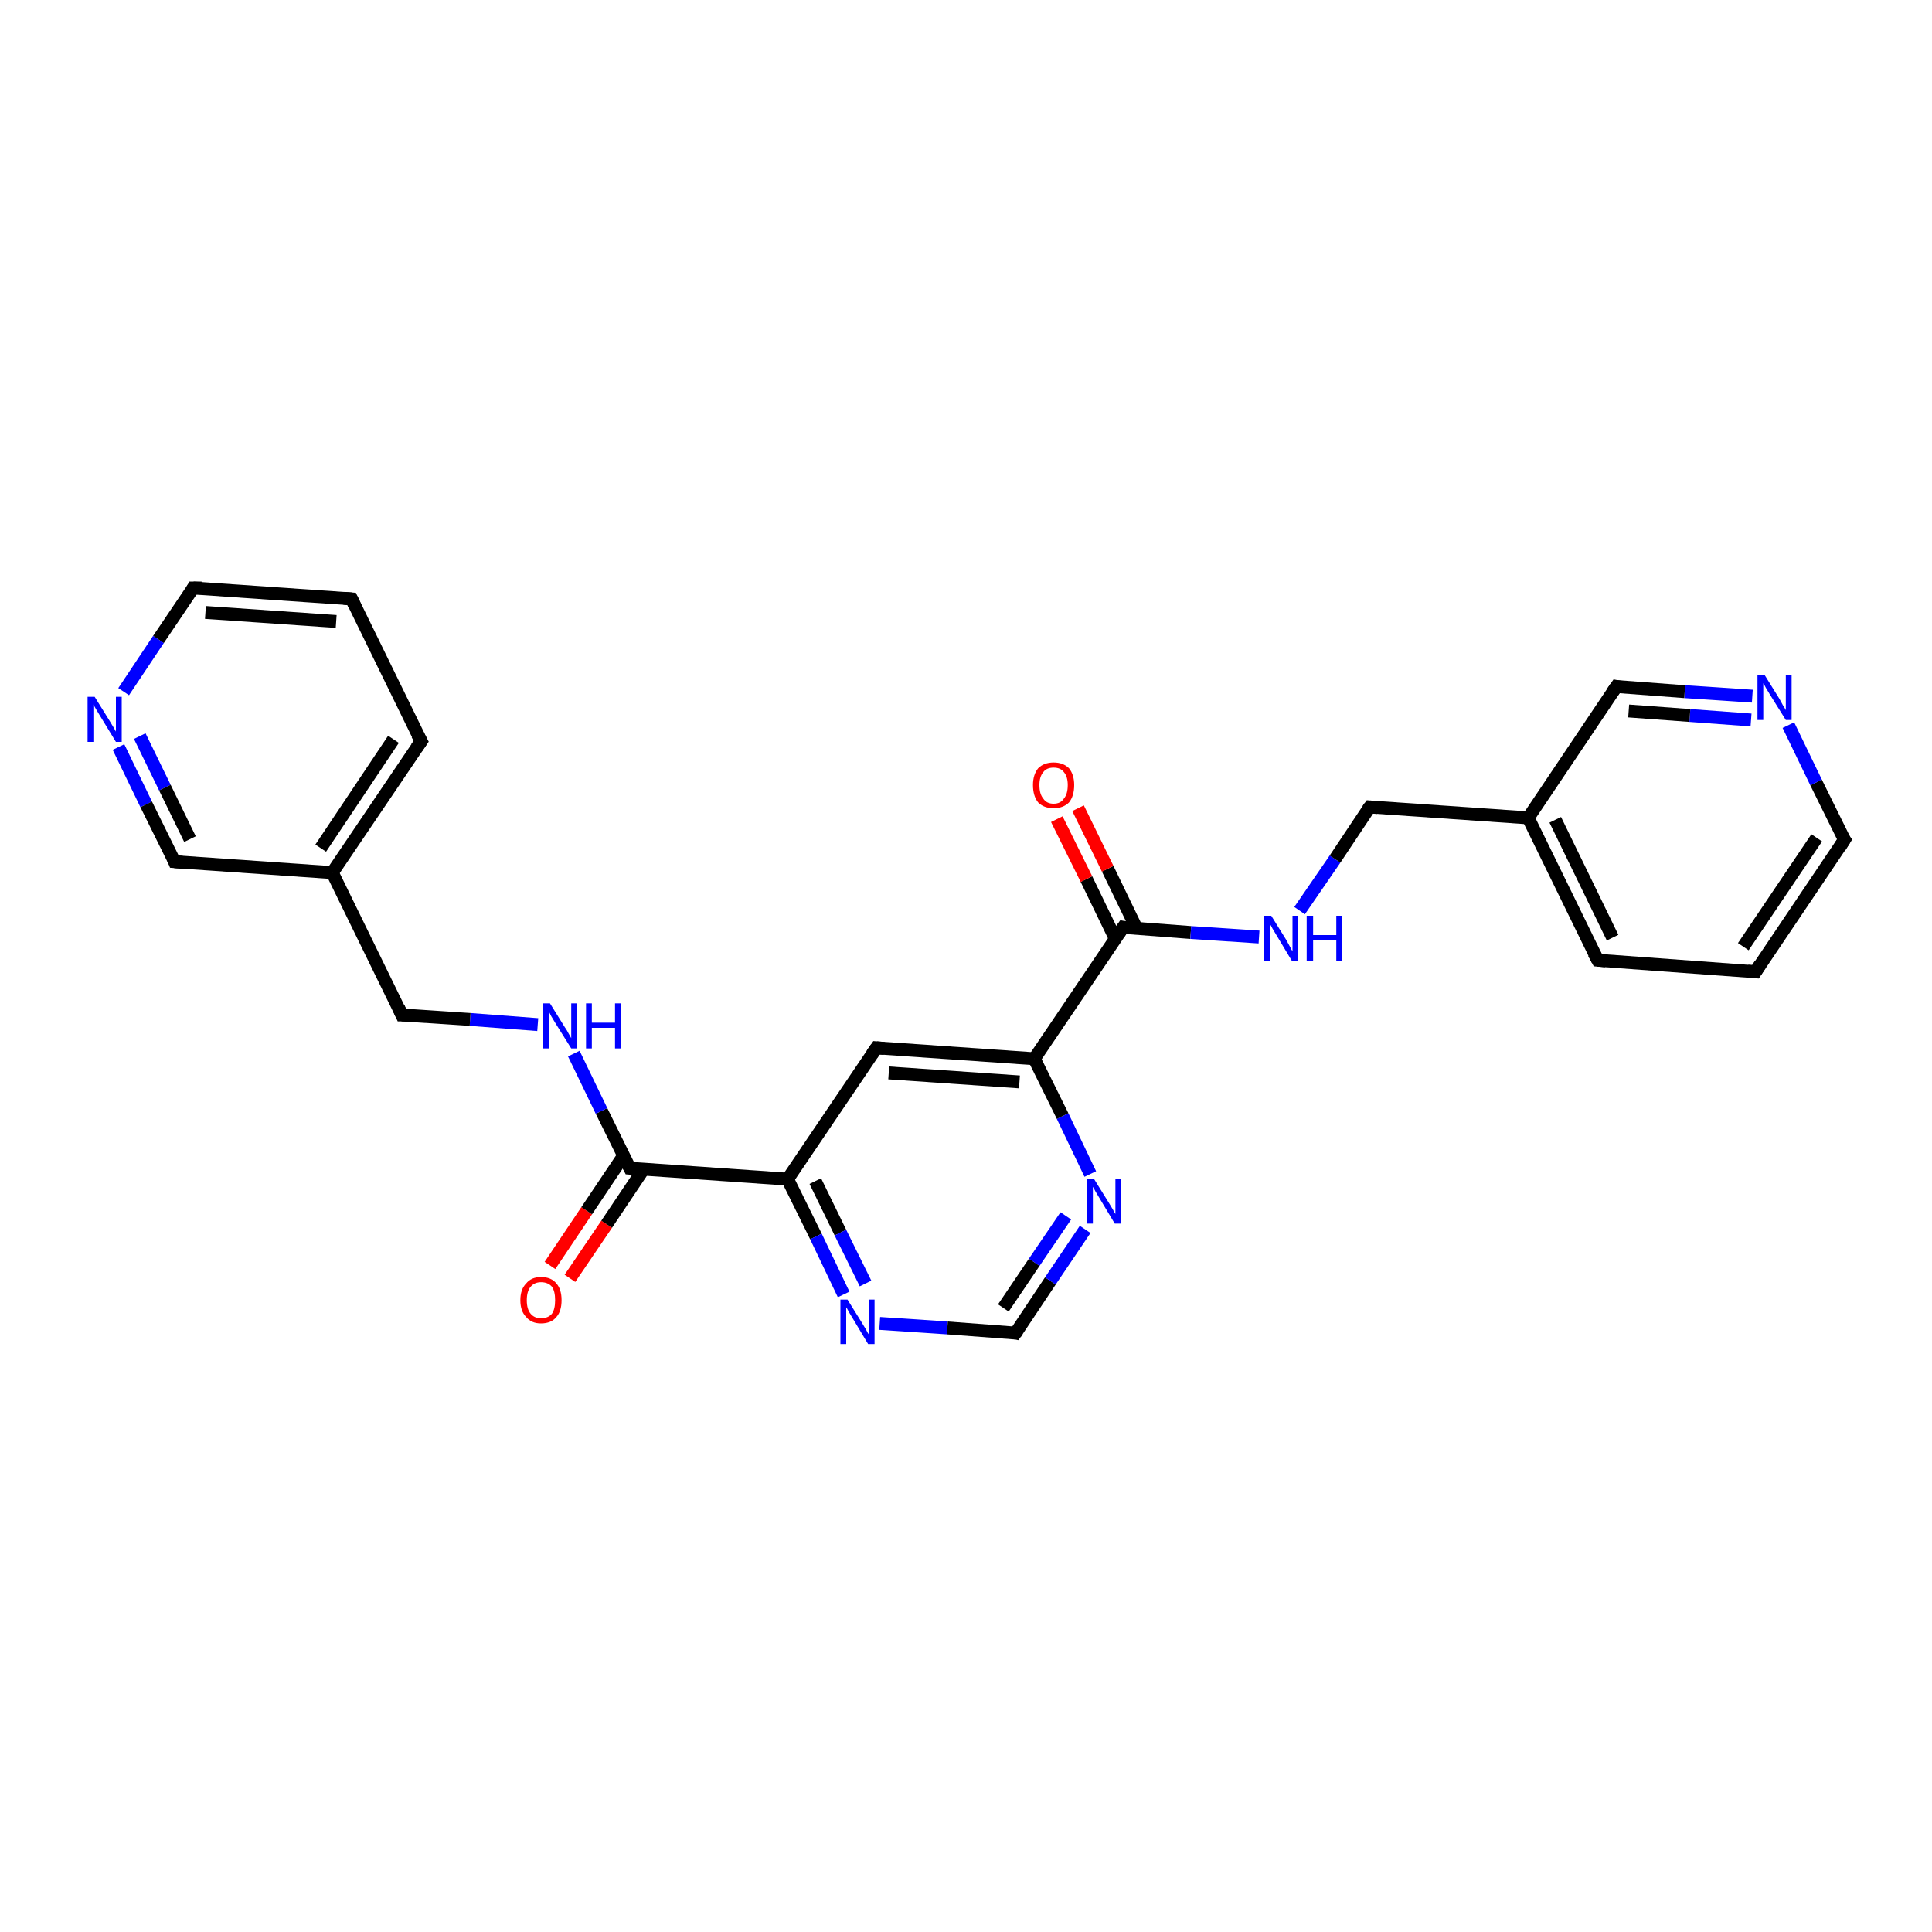 <?xml version='1.0' encoding='iso-8859-1'?>
<svg version='1.1' baseProfile='full'
              xmlns='http://www.w3.org/2000/svg'
                      xmlns:rdkit='http://www.rdkit.org/xml'
                      xmlns:xlink='http://www.w3.org/1999/xlink'
                  xml:space='preserve'
width='300px' height='300px' viewBox='0 0 300 300'>
<!-- END OF HEADER -->
<rect style='opacity:1.0;fill:#FFFFFF;stroke:none' width='300.0' height='300.0' x='0.0' y='0.0'> </rect>
<path class='bond-0 atom-0 atom-1' d='M 85.4,196.5 L 91.1,188.0' style='fill:none;fill-rule:evenodd;stroke:#FF0000;stroke-width:2.0px;stroke-linecap:butt;stroke-linejoin:miter;stroke-opacity:1' />
<path class='bond-0 atom-0 atom-1' d='M 91.1,188.0 L 96.8,179.5' style='fill:none;fill-rule:evenodd;stroke:#000000;stroke-width:2.0px;stroke-linecap:butt;stroke-linejoin:miter;stroke-opacity:1' />
<path class='bond-0 atom-0 atom-1' d='M 88.5,198.5 L 94.2,190.1' style='fill:none;fill-rule:evenodd;stroke:#FF0000;stroke-width:2.0px;stroke-linecap:butt;stroke-linejoin:miter;stroke-opacity:1' />
<path class='bond-0 atom-0 atom-1' d='M 94.2,190.1 L 99.9,181.6' style='fill:none;fill-rule:evenodd;stroke:#000000;stroke-width:2.0px;stroke-linecap:butt;stroke-linejoin:miter;stroke-opacity:1' />
<path class='bond-1 atom-1 atom-2' d='M 97.8,181.4 L 122.3,183.1' style='fill:none;fill-rule:evenodd;stroke:#000000;stroke-width:2.0px;stroke-linecap:butt;stroke-linejoin:miter;stroke-opacity:1' />
<path class='bond-2 atom-2 atom-3' d='M 122.3,183.1 L 126.7,192.0' style='fill:none;fill-rule:evenodd;stroke:#000000;stroke-width:2.0px;stroke-linecap:butt;stroke-linejoin:miter;stroke-opacity:1' />
<path class='bond-2 atom-2 atom-3' d='M 126.7,192.0 L 131.0,201.0' style='fill:none;fill-rule:evenodd;stroke:#0000FF;stroke-width:2.0px;stroke-linecap:butt;stroke-linejoin:miter;stroke-opacity:1' />
<path class='bond-2 atom-2 atom-3' d='M 126.6,183.4 L 130.5,191.4' style='fill:none;fill-rule:evenodd;stroke:#000000;stroke-width:2.0px;stroke-linecap:butt;stroke-linejoin:miter;stroke-opacity:1' />
<path class='bond-2 atom-2 atom-3' d='M 130.5,191.4 L 134.4,199.3' style='fill:none;fill-rule:evenodd;stroke:#0000FF;stroke-width:2.0px;stroke-linecap:butt;stroke-linejoin:miter;stroke-opacity:1' />
<path class='bond-3 atom-3 atom-4' d='M 136.6,205.5 L 147.1,206.2' style='fill:none;fill-rule:evenodd;stroke:#0000FF;stroke-width:2.0px;stroke-linecap:butt;stroke-linejoin:miter;stroke-opacity:1' />
<path class='bond-3 atom-3 atom-4' d='M 147.1,206.2 L 157.7,207.0' style='fill:none;fill-rule:evenodd;stroke:#000000;stroke-width:2.0px;stroke-linecap:butt;stroke-linejoin:miter;stroke-opacity:1' />
<path class='bond-4 atom-4 atom-5' d='M 157.7,207.0 L 163.1,198.9' style='fill:none;fill-rule:evenodd;stroke:#000000;stroke-width:2.0px;stroke-linecap:butt;stroke-linejoin:miter;stroke-opacity:1' />
<path class='bond-4 atom-4 atom-5' d='M 163.1,198.9 L 168.5,190.9' style='fill:none;fill-rule:evenodd;stroke:#0000FF;stroke-width:2.0px;stroke-linecap:butt;stroke-linejoin:miter;stroke-opacity:1' />
<path class='bond-4 atom-4 atom-5' d='M 155.8,203.1 L 160.6,196.0' style='fill:none;fill-rule:evenodd;stroke:#000000;stroke-width:2.0px;stroke-linecap:butt;stroke-linejoin:miter;stroke-opacity:1' />
<path class='bond-4 atom-4 atom-5' d='M 160.6,196.0 L 165.5,188.8' style='fill:none;fill-rule:evenodd;stroke:#0000FF;stroke-width:2.0px;stroke-linecap:butt;stroke-linejoin:miter;stroke-opacity:1' />
<path class='bond-5 atom-5 atom-6' d='M 169.3,182.3 L 165.0,173.3' style='fill:none;fill-rule:evenodd;stroke:#0000FF;stroke-width:2.0px;stroke-linecap:butt;stroke-linejoin:miter;stroke-opacity:1' />
<path class='bond-5 atom-5 atom-6' d='M 165.0,173.3 L 160.6,164.4' style='fill:none;fill-rule:evenodd;stroke:#000000;stroke-width:2.0px;stroke-linecap:butt;stroke-linejoin:miter;stroke-opacity:1' />
<path class='bond-6 atom-6 atom-7' d='M 160.6,164.4 L 174.4,144.0' style='fill:none;fill-rule:evenodd;stroke:#000000;stroke-width:2.0px;stroke-linecap:butt;stroke-linejoin:miter;stroke-opacity:1' />
<path class='bond-7 atom-7 atom-8' d='M 176.5,144.2 L 172.0,134.9' style='fill:none;fill-rule:evenodd;stroke:#000000;stroke-width:2.0px;stroke-linecap:butt;stroke-linejoin:miter;stroke-opacity:1' />
<path class='bond-7 atom-7 atom-8' d='M 172.0,134.9 L 167.4,125.5' style='fill:none;fill-rule:evenodd;stroke:#FF0000;stroke-width:2.0px;stroke-linecap:butt;stroke-linejoin:miter;stroke-opacity:1' />
<path class='bond-7 atom-7 atom-8' d='M 173.2,145.8 L 168.7,136.5' style='fill:none;fill-rule:evenodd;stroke:#000000;stroke-width:2.0px;stroke-linecap:butt;stroke-linejoin:miter;stroke-opacity:1' />
<path class='bond-7 atom-7 atom-8' d='M 168.7,136.5 L 164.1,127.2' style='fill:none;fill-rule:evenodd;stroke:#FF0000;stroke-width:2.0px;stroke-linecap:butt;stroke-linejoin:miter;stroke-opacity:1' />
<path class='bond-8 atom-7 atom-9' d='M 174.4,144.0 L 184.9,144.8' style='fill:none;fill-rule:evenodd;stroke:#000000;stroke-width:2.0px;stroke-linecap:butt;stroke-linejoin:miter;stroke-opacity:1' />
<path class='bond-8 atom-7 atom-9' d='M 184.9,144.8 L 195.5,145.5' style='fill:none;fill-rule:evenodd;stroke:#0000FF;stroke-width:2.0px;stroke-linecap:butt;stroke-linejoin:miter;stroke-opacity:1' />
<path class='bond-9 atom-9 atom-10' d='M 201.8,141.4 L 207.3,133.4' style='fill:none;fill-rule:evenodd;stroke:#0000FF;stroke-width:2.0px;stroke-linecap:butt;stroke-linejoin:miter;stroke-opacity:1' />
<path class='bond-9 atom-9 atom-10' d='M 207.3,133.4 L 212.7,125.3' style='fill:none;fill-rule:evenodd;stroke:#000000;stroke-width:2.0px;stroke-linecap:butt;stroke-linejoin:miter;stroke-opacity:1' />
<path class='bond-10 atom-10 atom-11' d='M 212.7,125.3 L 237.3,127.0' style='fill:none;fill-rule:evenodd;stroke:#000000;stroke-width:2.0px;stroke-linecap:butt;stroke-linejoin:miter;stroke-opacity:1' />
<path class='bond-11 atom-11 atom-12' d='M 237.3,127.0 L 248.1,149.1' style='fill:none;fill-rule:evenodd;stroke:#000000;stroke-width:2.0px;stroke-linecap:butt;stroke-linejoin:miter;stroke-opacity:1' />
<path class='bond-11 atom-11 atom-12' d='M 241.5,127.3 L 250.4,145.6' style='fill:none;fill-rule:evenodd;stroke:#000000;stroke-width:2.0px;stroke-linecap:butt;stroke-linejoin:miter;stroke-opacity:1' />
<path class='bond-12 atom-12 atom-13' d='M 248.1,149.1 L 272.6,150.9' style='fill:none;fill-rule:evenodd;stroke:#000000;stroke-width:2.0px;stroke-linecap:butt;stroke-linejoin:miter;stroke-opacity:1' />
<path class='bond-13 atom-13 atom-14' d='M 272.6,150.9 L 286.4,130.4' style='fill:none;fill-rule:evenodd;stroke:#000000;stroke-width:2.0px;stroke-linecap:butt;stroke-linejoin:miter;stroke-opacity:1' />
<path class='bond-13 atom-13 atom-14' d='M 270.7,147.0 L 282.1,130.1' style='fill:none;fill-rule:evenodd;stroke:#000000;stroke-width:2.0px;stroke-linecap:butt;stroke-linejoin:miter;stroke-opacity:1' />
<path class='bond-14 atom-14 atom-15' d='M 286.4,130.4 L 282.0,121.5' style='fill:none;fill-rule:evenodd;stroke:#000000;stroke-width:2.0px;stroke-linecap:butt;stroke-linejoin:miter;stroke-opacity:1' />
<path class='bond-14 atom-14 atom-15' d='M 282.0,121.5 L 277.7,112.6' style='fill:none;fill-rule:evenodd;stroke:#0000FF;stroke-width:2.0px;stroke-linecap:butt;stroke-linejoin:miter;stroke-opacity:1' />
<path class='bond-15 atom-15 atom-16' d='M 272.1,108.1 L 261.6,107.4' style='fill:none;fill-rule:evenodd;stroke:#0000FF;stroke-width:2.0px;stroke-linecap:butt;stroke-linejoin:miter;stroke-opacity:1' />
<path class='bond-15 atom-15 atom-16' d='M 261.6,107.4 L 251.0,106.6' style='fill:none;fill-rule:evenodd;stroke:#000000;stroke-width:2.0px;stroke-linecap:butt;stroke-linejoin:miter;stroke-opacity:1' />
<path class='bond-15 atom-15 atom-16' d='M 271.9,111.8 L 262.4,111.1' style='fill:none;fill-rule:evenodd;stroke:#0000FF;stroke-width:2.0px;stroke-linecap:butt;stroke-linejoin:miter;stroke-opacity:1' />
<path class='bond-15 atom-15 atom-16' d='M 262.4,111.1 L 252.9,110.4' style='fill:none;fill-rule:evenodd;stroke:#000000;stroke-width:2.0px;stroke-linecap:butt;stroke-linejoin:miter;stroke-opacity:1' />
<path class='bond-16 atom-6 atom-17' d='M 160.6,164.4 L 136.1,162.7' style='fill:none;fill-rule:evenodd;stroke:#000000;stroke-width:2.0px;stroke-linecap:butt;stroke-linejoin:miter;stroke-opacity:1' />
<path class='bond-16 atom-6 atom-17' d='M 158.3,168.0 L 138.0,166.6' style='fill:none;fill-rule:evenodd;stroke:#000000;stroke-width:2.0px;stroke-linecap:butt;stroke-linejoin:miter;stroke-opacity:1' />
<path class='bond-17 atom-1 atom-18' d='M 97.8,181.4 L 93.4,172.5' style='fill:none;fill-rule:evenodd;stroke:#000000;stroke-width:2.0px;stroke-linecap:butt;stroke-linejoin:miter;stroke-opacity:1' />
<path class='bond-17 atom-1 atom-18' d='M 93.4,172.5 L 89.1,163.6' style='fill:none;fill-rule:evenodd;stroke:#0000FF;stroke-width:2.0px;stroke-linecap:butt;stroke-linejoin:miter;stroke-opacity:1' />
<path class='bond-18 atom-18 atom-19' d='M 83.5,159.1 L 73.0,158.3' style='fill:none;fill-rule:evenodd;stroke:#0000FF;stroke-width:2.0px;stroke-linecap:butt;stroke-linejoin:miter;stroke-opacity:1' />
<path class='bond-18 atom-18 atom-19' d='M 73.0,158.3 L 62.4,157.6' style='fill:none;fill-rule:evenodd;stroke:#000000;stroke-width:2.0px;stroke-linecap:butt;stroke-linejoin:miter;stroke-opacity:1' />
<path class='bond-19 atom-19 atom-20' d='M 62.4,157.6 L 51.6,135.5' style='fill:none;fill-rule:evenodd;stroke:#000000;stroke-width:2.0px;stroke-linecap:butt;stroke-linejoin:miter;stroke-opacity:1' />
<path class='bond-20 atom-20 atom-21' d='M 51.6,135.5 L 65.4,115.1' style='fill:none;fill-rule:evenodd;stroke:#000000;stroke-width:2.0px;stroke-linecap:butt;stroke-linejoin:miter;stroke-opacity:1' />
<path class='bond-20 atom-20 atom-21' d='M 49.8,131.7 L 61.1,114.8' style='fill:none;fill-rule:evenodd;stroke:#000000;stroke-width:2.0px;stroke-linecap:butt;stroke-linejoin:miter;stroke-opacity:1' />
<path class='bond-21 atom-21 atom-22' d='M 65.4,115.1 L 54.6,93.0' style='fill:none;fill-rule:evenodd;stroke:#000000;stroke-width:2.0px;stroke-linecap:butt;stroke-linejoin:miter;stroke-opacity:1' />
<path class='bond-22 atom-22 atom-23' d='M 54.6,93.0 L 30.0,91.3' style='fill:none;fill-rule:evenodd;stroke:#000000;stroke-width:2.0px;stroke-linecap:butt;stroke-linejoin:miter;stroke-opacity:1' />
<path class='bond-22 atom-22 atom-23' d='M 52.2,96.5 L 31.9,95.1' style='fill:none;fill-rule:evenodd;stroke:#000000;stroke-width:2.0px;stroke-linecap:butt;stroke-linejoin:miter;stroke-opacity:1' />
<path class='bond-23 atom-23 atom-24' d='M 30.0,91.3 L 24.6,99.3' style='fill:none;fill-rule:evenodd;stroke:#000000;stroke-width:2.0px;stroke-linecap:butt;stroke-linejoin:miter;stroke-opacity:1' />
<path class='bond-23 atom-23 atom-24' d='M 24.6,99.3 L 19.2,107.4' style='fill:none;fill-rule:evenodd;stroke:#0000FF;stroke-width:2.0px;stroke-linecap:butt;stroke-linejoin:miter;stroke-opacity:1' />
<path class='bond-24 atom-24 atom-25' d='M 18.4,116.0 L 22.7,124.9' style='fill:none;fill-rule:evenodd;stroke:#0000FF;stroke-width:2.0px;stroke-linecap:butt;stroke-linejoin:miter;stroke-opacity:1' />
<path class='bond-24 atom-24 atom-25' d='M 22.7,124.9 L 27.1,133.8' style='fill:none;fill-rule:evenodd;stroke:#000000;stroke-width:2.0px;stroke-linecap:butt;stroke-linejoin:miter;stroke-opacity:1' />
<path class='bond-24 atom-24 atom-25' d='M 21.7,114.3 L 25.6,122.3' style='fill:none;fill-rule:evenodd;stroke:#0000FF;stroke-width:2.0px;stroke-linecap:butt;stroke-linejoin:miter;stroke-opacity:1' />
<path class='bond-24 atom-24 atom-25' d='M 25.6,122.3 L 29.5,130.3' style='fill:none;fill-rule:evenodd;stroke:#000000;stroke-width:2.0px;stroke-linecap:butt;stroke-linejoin:miter;stroke-opacity:1' />
<path class='bond-25 atom-16 atom-11' d='M 251.0,106.6 L 237.3,127.0' style='fill:none;fill-rule:evenodd;stroke:#000000;stroke-width:2.0px;stroke-linecap:butt;stroke-linejoin:miter;stroke-opacity:1' />
<path class='bond-26 atom-17 atom-2' d='M 136.1,162.7 L 122.3,183.1' style='fill:none;fill-rule:evenodd;stroke:#000000;stroke-width:2.0px;stroke-linecap:butt;stroke-linejoin:miter;stroke-opacity:1' />
<path class='bond-27 atom-25 atom-20' d='M 27.1,133.8 L 51.6,135.5' style='fill:none;fill-rule:evenodd;stroke:#000000;stroke-width:2.0px;stroke-linecap:butt;stroke-linejoin:miter;stroke-opacity:1' />
<path d='M 99.0,181.5 L 97.8,181.4 L 97.6,181.0' style='fill:none;stroke:#000000;stroke-width:2.0px;stroke-linecap:butt;stroke-linejoin:miter;stroke-opacity:1;' />
<path d='M 157.2,206.9 L 157.7,207.0 L 158.0,206.6' style='fill:none;stroke:#000000;stroke-width:2.0px;stroke-linecap:butt;stroke-linejoin:miter;stroke-opacity:1;' />
<path d='M 173.7,145.0 L 174.4,144.0 L 174.9,144.1' style='fill:none;stroke:#000000;stroke-width:2.0px;stroke-linecap:butt;stroke-linejoin:miter;stroke-opacity:1;' />
<path d='M 212.4,125.7 L 212.7,125.3 L 213.9,125.4' style='fill:none;stroke:#000000;stroke-width:2.0px;stroke-linecap:butt;stroke-linejoin:miter;stroke-opacity:1;' />
<path d='M 247.5,148.0 L 248.1,149.1 L 249.3,149.2' style='fill:none;stroke:#000000;stroke-width:2.0px;stroke-linecap:butt;stroke-linejoin:miter;stroke-opacity:1;' />
<path d='M 271.4,150.8 L 272.6,150.9 L 273.3,149.8' style='fill:none;stroke:#000000;stroke-width:2.0px;stroke-linecap:butt;stroke-linejoin:miter;stroke-opacity:1;' />
<path d='M 285.7,131.5 L 286.4,130.4 L 286.1,130.0' style='fill:none;stroke:#000000;stroke-width:2.0px;stroke-linecap:butt;stroke-linejoin:miter;stroke-opacity:1;' />
<path d='M 251.5,106.7 L 251.0,106.6 L 250.3,107.6' style='fill:none;stroke:#000000;stroke-width:2.0px;stroke-linecap:butt;stroke-linejoin:miter;stroke-opacity:1;' />
<path d='M 137.3,162.8 L 136.1,162.7 L 135.4,163.7' style='fill:none;stroke:#000000;stroke-width:2.0px;stroke-linecap:butt;stroke-linejoin:miter;stroke-opacity:1;' />
<path d='M 63.0,157.6 L 62.4,157.6 L 61.9,156.5' style='fill:none;stroke:#000000;stroke-width:2.0px;stroke-linecap:butt;stroke-linejoin:miter;stroke-opacity:1;' />
<path d='M 64.7,116.1 L 65.4,115.1 L 64.8,114.0' style='fill:none;stroke:#000000;stroke-width:2.0px;stroke-linecap:butt;stroke-linejoin:miter;stroke-opacity:1;' />
<path d='M 55.1,94.1 L 54.6,93.0 L 53.4,92.9' style='fill:none;stroke:#000000;stroke-width:2.0px;stroke-linecap:butt;stroke-linejoin:miter;stroke-opacity:1;' />
<path d='M 31.3,91.3 L 30.0,91.3 L 29.8,91.7' style='fill:none;stroke:#000000;stroke-width:2.0px;stroke-linecap:butt;stroke-linejoin:miter;stroke-opacity:1;' />
<path d='M 26.9,133.3 L 27.1,133.8 L 28.3,133.9' style='fill:none;stroke:#000000;stroke-width:2.0px;stroke-linecap:butt;stroke-linejoin:miter;stroke-opacity:1;' />
<path class='atom-0' d='M 80.8 201.9
Q 80.8 200.2, 81.7 199.3
Q 82.5 198.3, 84.0 198.3
Q 85.6 198.3, 86.4 199.3
Q 87.2 200.2, 87.2 201.9
Q 87.2 203.6, 86.4 204.5
Q 85.6 205.5, 84.0 205.5
Q 82.5 205.5, 81.7 204.5
Q 80.8 203.6, 80.8 201.9
M 84.0 204.7
Q 85.1 204.7, 85.7 204.0
Q 86.2 203.3, 86.2 201.9
Q 86.2 200.5, 85.7 199.8
Q 85.1 199.1, 84.0 199.1
Q 83.0 199.1, 82.4 199.8
Q 81.8 200.5, 81.8 201.9
Q 81.8 203.3, 82.4 204.0
Q 83.0 204.7, 84.0 204.7
' fill='#FF0000'/>
<path class='atom-3' d='M 131.6 201.8
L 133.9 205.5
Q 134.1 205.8, 134.5 206.5
Q 134.8 207.1, 134.9 207.2
L 134.9 201.8
L 135.8 201.8
L 135.8 208.7
L 134.8 208.7
L 132.4 204.7
Q 132.1 204.2, 131.8 203.7
Q 131.5 203.1, 131.4 203.0
L 131.4 208.7
L 130.5 208.7
L 130.5 201.8
L 131.6 201.8
' fill='#0000FF'/>
<path class='atom-5' d='M 169.9 183.1
L 172.2 186.8
Q 172.4 187.1, 172.8 187.8
Q 173.1 188.4, 173.2 188.5
L 173.2 183.1
L 174.1 183.1
L 174.1 190.0
L 173.1 190.0
L 170.7 186.0
Q 170.4 185.5, 170.1 185.0
Q 169.8 184.4, 169.7 184.3
L 169.7 190.0
L 168.8 190.0
L 168.8 183.1
L 169.9 183.1
' fill='#0000FF'/>
<path class='atom-8' d='M 160.4 121.9
Q 160.4 120.3, 161.2 119.3
Q 162.1 118.4, 163.6 118.4
Q 165.1 118.4, 166.0 119.3
Q 166.8 120.3, 166.8 121.9
Q 166.8 123.6, 166.0 124.6
Q 165.1 125.5, 163.6 125.5
Q 162.1 125.5, 161.2 124.6
Q 160.4 123.6, 160.4 121.9
M 163.6 124.8
Q 164.7 124.8, 165.2 124.0
Q 165.8 123.3, 165.8 121.9
Q 165.8 120.6, 165.2 119.9
Q 164.7 119.2, 163.6 119.2
Q 162.5 119.2, 162.0 119.9
Q 161.4 120.6, 161.4 121.9
Q 161.4 123.3, 162.0 124.0
Q 162.5 124.8, 163.6 124.8
' fill='#FF0000'/>
<path class='atom-9' d='M 197.4 142.2
L 199.7 145.9
Q 199.9 146.3, 200.3 147.0
Q 200.6 147.6, 200.7 147.7
L 200.7 142.2
L 201.6 142.2
L 201.6 149.2
L 200.6 149.2
L 198.2 145.2
Q 197.9 144.7, 197.6 144.2
Q 197.3 143.6, 197.2 143.5
L 197.2 149.2
L 196.3 149.2
L 196.3 142.2
L 197.4 142.2
' fill='#0000FF'/>
<path class='atom-9' d='M 202.9 142.2
L 203.9 142.2
L 203.9 145.2
L 207.5 145.2
L 207.5 142.2
L 208.4 142.2
L 208.4 149.2
L 207.5 149.2
L 207.5 146.0
L 203.9 146.0
L 203.9 149.2
L 202.9 149.2
L 202.9 142.2
' fill='#0000FF'/>
<path class='atom-15' d='M 274.0 104.8
L 276.3 108.5
Q 276.5 108.9, 276.9 109.6
Q 277.3 110.2, 277.3 110.3
L 277.3 104.8
L 278.2 104.8
L 278.2 111.8
L 277.3 111.8
L 274.8 107.8
Q 274.5 107.3, 274.2 106.8
Q 273.9 106.2, 273.8 106.1
L 273.8 111.8
L 272.9 111.8
L 272.9 104.8
L 274.0 104.8
' fill='#0000FF'/>
<path class='atom-18' d='M 85.4 155.8
L 87.7 159.5
Q 88.0 159.9, 88.3 160.5
Q 88.7 161.2, 88.7 161.2
L 88.7 155.8
L 89.6 155.8
L 89.6 162.8
L 88.7 162.8
L 86.2 158.8
Q 85.9 158.3, 85.6 157.8
Q 85.3 157.2, 85.2 157.0
L 85.2 162.8
L 84.3 162.8
L 84.3 155.8
L 85.4 155.8
' fill='#0000FF'/>
<path class='atom-18' d='M 91.0 155.8
L 91.9 155.8
L 91.9 158.8
L 95.5 158.8
L 95.5 155.8
L 96.4 155.8
L 96.4 162.8
L 95.5 162.8
L 95.5 159.6
L 91.9 159.6
L 91.9 162.8
L 91.0 162.8
L 91.0 155.8
' fill='#0000FF'/>
<path class='atom-24' d='M 14.7 108.2
L 17.0 111.9
Q 17.2 112.2, 17.6 112.9
Q 18.0 113.6, 18.0 113.6
L 18.0 108.2
L 18.9 108.2
L 18.9 115.2
L 18.0 115.2
L 15.5 111.1
Q 15.2 110.6, 14.9 110.1
Q 14.6 109.6, 14.5 109.4
L 14.5 115.2
L 13.6 115.2
L 13.6 108.2
L 14.7 108.2
' fill='#0000FF'/>
</svg>
